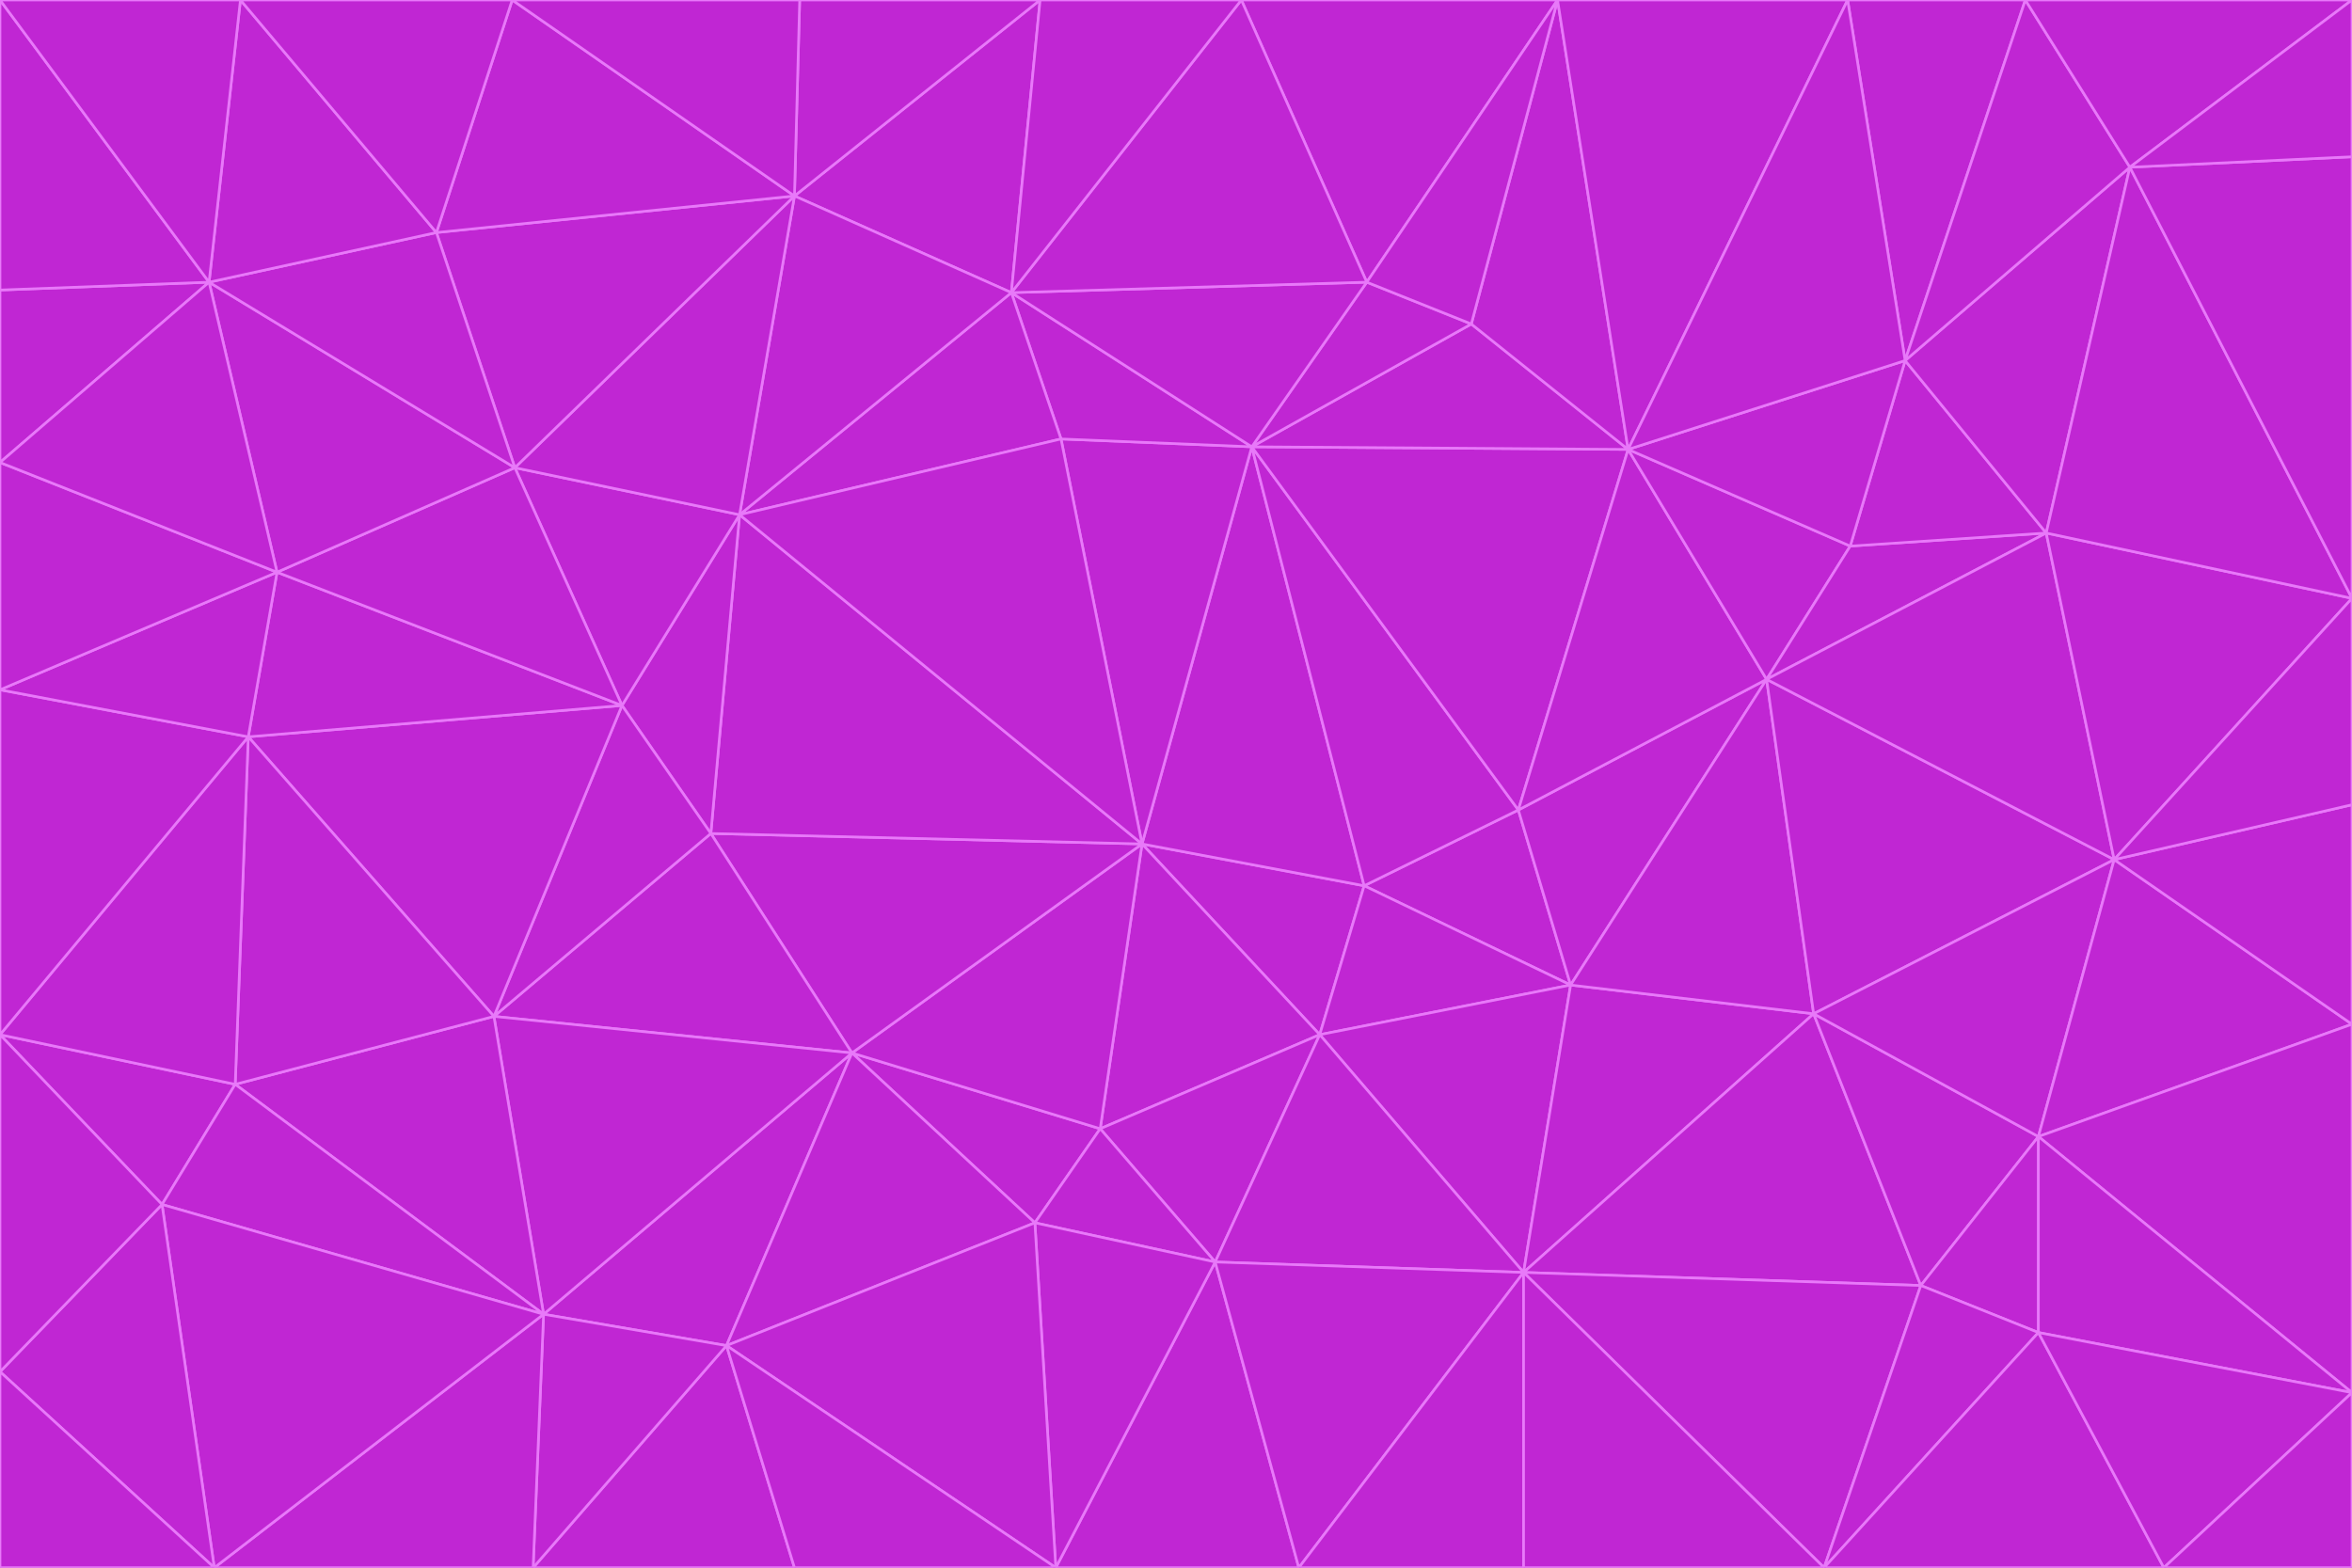 <svg id="visual" viewBox="0 0 900 600" width="900" height="600" xmlns="http://www.w3.org/2000/svg" xmlns:xlink="http://www.w3.org/1999/xlink" version="1.1"><g stroke-width="1" stroke-linejoin="bevel"><path d="M437 323L505 396L522 339Z" fill="#c026d3" stroke="#e879f9"></path><path d="M437 323L421 432L505 396Z" fill="#c026d3" stroke="#e879f9"></path><path d="M601 377L581 310L522 339Z" fill="#c026d3" stroke="#e879f9"></path><path d="M522 339L479 171L437 323Z" fill="#c026d3" stroke="#e879f9"></path><path d="M421 432L465 483L505 396Z" fill="#c026d3" stroke="#e879f9"></path><path d="M505 396L601 377L522 339Z" fill="#c026d3" stroke="#e879f9"></path><path d="M583 487L601 377L505 396Z" fill="#c026d3" stroke="#e879f9"></path><path d="M326 403L396 468L421 432Z" fill="#c026d3" stroke="#e879f9"></path><path d="M421 432L396 468L465 483Z" fill="#c026d3" stroke="#e879f9"></path><path d="M437 323L326 403L421 432Z" fill="#c026d3" stroke="#e879f9"></path><path d="M465 483L583 487L505 396Z" fill="#c026d3" stroke="#e879f9"></path><path d="M581 310L479 171L522 339Z" fill="#c026d3" stroke="#e879f9"></path><path d="M437 323L272 319L326 403Z" fill="#c026d3" stroke="#e879f9"></path><path d="M479 171L406 168L437 323Z" fill="#c026d3" stroke="#e879f9"></path><path d="M283 197L272 319L437 323Z" fill="#c026d3" stroke="#e879f9"></path><path d="M583 487L694 388L601 377Z" fill="#c026d3" stroke="#e879f9"></path><path d="M601 377L676 260L581 310Z" fill="#c026d3" stroke="#e879f9"></path><path d="M581 310L623 172L479 171Z" fill="#c026d3" stroke="#e879f9"></path><path d="M694 388L676 260L601 377Z" fill="#c026d3" stroke="#e879f9"></path><path d="M676 260L623 172L581 310Z" fill="#c026d3" stroke="#e879f9"></path><path d="M479 171L387 112L406 168Z" fill="#c026d3" stroke="#e879f9"></path><path d="M404 600L497 600L465 483Z" fill="#c026d3" stroke="#e879f9"></path><path d="M465 483L497 600L583 487Z" fill="#c026d3" stroke="#e879f9"></path><path d="M583 487L735 492L694 388Z" fill="#c026d3" stroke="#e879f9"></path><path d="M404 600L465 483L396 468Z" fill="#c026d3" stroke="#e879f9"></path><path d="M623 172L563 124L479 171Z" fill="#c026d3" stroke="#e879f9"></path><path d="M387 112L283 197L406 168Z" fill="#c026d3" stroke="#e879f9"></path><path d="M406 168L283 197L437 323Z" fill="#c026d3" stroke="#e879f9"></path><path d="M283 197L238 270L272 319Z" fill="#c026d3" stroke="#e879f9"></path><path d="M208 503L278 515L326 403Z" fill="#c026d3" stroke="#e879f9"></path><path d="M563 124L523 108L479 171Z" fill="#c026d3" stroke="#e879f9"></path><path d="M189 389L326 403L272 319Z" fill="#c026d3" stroke="#e879f9"></path><path d="M326 403L278 515L396 468Z" fill="#c026d3" stroke="#e879f9"></path><path d="M278 515L404 600L396 468Z" fill="#c026d3" stroke="#e879f9"></path><path d="M523 108L387 112L479 171Z" fill="#c026d3" stroke="#e879f9"></path><path d="M497 600L583 600L583 487Z" fill="#c026d3" stroke="#e879f9"></path><path d="M676 260L708 209L623 172Z" fill="#c026d3" stroke="#e879f9"></path><path d="M623 172L596 0L563 124Z" fill="#c026d3" stroke="#e879f9"></path><path d="M783 204L708 209L676 260Z" fill="#c026d3" stroke="#e879f9"></path><path d="M238 270L189 389L272 319Z" fill="#c026d3" stroke="#e879f9"></path><path d="M698 600L735 492L583 487Z" fill="#c026d3" stroke="#e879f9"></path><path d="M694 388L809 329L676 260Z" fill="#c026d3" stroke="#e879f9"></path><path d="M204 600L304 600L278 515Z" fill="#c026d3" stroke="#e879f9"></path><path d="M278 515L304 600L404 600Z" fill="#c026d3" stroke="#e879f9"></path><path d="M189 389L208 503L326 403Z" fill="#c026d3" stroke="#e879f9"></path><path d="M735 492L780 435L694 388Z" fill="#c026d3" stroke="#e879f9"></path><path d="M398 0L304 75L387 112Z" fill="#c026d3" stroke="#e879f9"></path><path d="M387 112L304 75L283 197Z" fill="#c026d3" stroke="#e879f9"></path><path d="M283 197L197 179L238 270Z" fill="#c026d3" stroke="#e879f9"></path><path d="M238 270L95 282L189 389Z" fill="#c026d3" stroke="#e879f9"></path><path d="M304 75L197 179L283 197Z" fill="#c026d3" stroke="#e879f9"></path><path d="M583 600L698 600L583 487Z" fill="#c026d3" stroke="#e879f9"></path><path d="M735 492L780 510L780 435Z" fill="#c026d3" stroke="#e879f9"></path><path d="M783 204L729 138L708 209Z" fill="#c026d3" stroke="#e879f9"></path><path d="M708 209L729 138L623 172Z" fill="#c026d3" stroke="#e879f9"></path><path d="M596 0L475 0L523 108Z" fill="#c026d3" stroke="#e879f9"></path><path d="M523 108L475 0L387 112Z" fill="#c026d3" stroke="#e879f9"></path><path d="M780 435L809 329L694 388Z" fill="#c026d3" stroke="#e879f9"></path><path d="M698 600L780 510L735 492Z" fill="#c026d3" stroke="#e879f9"></path><path d="M780 435L900 392L809 329Z" fill="#c026d3" stroke="#e879f9"></path><path d="M809 329L783 204L676 260Z" fill="#c026d3" stroke="#e879f9"></path><path d="M596 0L523 108L563 124Z" fill="#c026d3" stroke="#e879f9"></path><path d="M475 0L398 0L387 112Z" fill="#c026d3" stroke="#e879f9"></path><path d="M208 503L204 600L278 515Z" fill="#c026d3" stroke="#e879f9"></path><path d="M82 600L204 600L208 503Z" fill="#c026d3" stroke="#e879f9"></path><path d="M707 0L596 0L623 172Z" fill="#c026d3" stroke="#e879f9"></path><path d="M106 219L95 282L238 270Z" fill="#c026d3" stroke="#e879f9"></path><path d="M189 389L90 415L208 503Z" fill="#c026d3" stroke="#e879f9"></path><path d="M95 282L90 415L189 389Z" fill="#c026d3" stroke="#e879f9"></path><path d="M197 179L106 219L238 270Z" fill="#c026d3" stroke="#e879f9"></path><path d="M80 108L106 219L197 179Z" fill="#c026d3" stroke="#e879f9"></path><path d="M167 89L197 179L304 75Z" fill="#c026d3" stroke="#e879f9"></path><path d="M398 0L306 0L304 75Z" fill="#c026d3" stroke="#e879f9"></path><path d="M196 0L167 89L304 75Z" fill="#c026d3" stroke="#e879f9"></path><path d="M775 0L707 0L729 138Z" fill="#c026d3" stroke="#e879f9"></path><path d="M729 138L707 0L623 172Z" fill="#c026d3" stroke="#e879f9"></path><path d="M0 396L62 461L90 415Z" fill="#c026d3" stroke="#e879f9"></path><path d="M90 415L62 461L208 503Z" fill="#c026d3" stroke="#e879f9"></path><path d="M0 396L90 415L95 282Z" fill="#c026d3" stroke="#e879f9"></path><path d="M900 533L900 392L780 435Z" fill="#c026d3" stroke="#e879f9"></path><path d="M809 329L900 229L783 204Z" fill="#c026d3" stroke="#e879f9"></path><path d="M783 204L815 64L729 138Z" fill="#c026d3" stroke="#e879f9"></path><path d="M900 533L780 435L780 510Z" fill="#c026d3" stroke="#e879f9"></path><path d="M900 392L900 308L809 329Z" fill="#c026d3" stroke="#e879f9"></path><path d="M698 600L828 600L780 510Z" fill="#c026d3" stroke="#e879f9"></path><path d="M900 308L900 229L809 329Z" fill="#c026d3" stroke="#e879f9"></path><path d="M900 229L815 64L783 204Z" fill="#c026d3" stroke="#e879f9"></path><path d="M306 0L196 0L304 75Z" fill="#c026d3" stroke="#e879f9"></path><path d="M167 89L80 108L197 179Z" fill="#c026d3" stroke="#e879f9"></path><path d="M828 600L900 533L780 510Z" fill="#c026d3" stroke="#e879f9"></path><path d="M62 461L82 600L208 503Z" fill="#c026d3" stroke="#e879f9"></path><path d="M815 64L775 0L729 138Z" fill="#c026d3" stroke="#e879f9"></path><path d="M92 0L80 108L167 89Z" fill="#c026d3" stroke="#e879f9"></path><path d="M0 264L0 396L95 282Z" fill="#c026d3" stroke="#e879f9"></path><path d="M0 264L95 282L106 219Z" fill="#c026d3" stroke="#e879f9"></path><path d="M62 461L0 525L82 600Z" fill="#c026d3" stroke="#e879f9"></path><path d="M0 177L0 264L106 219Z" fill="#c026d3" stroke="#e879f9"></path><path d="M828 600L900 600L900 533Z" fill="#c026d3" stroke="#e879f9"></path><path d="M0 396L0 525L62 461Z" fill="#c026d3" stroke="#e879f9"></path><path d="M0 111L0 177L80 108Z" fill="#c026d3" stroke="#e879f9"></path><path d="M80 108L0 177L106 219Z" fill="#c026d3" stroke="#e879f9"></path><path d="M900 229L900 60L815 64Z" fill="#c026d3" stroke="#e879f9"></path><path d="M815 64L900 0L775 0Z" fill="#c026d3" stroke="#e879f9"></path><path d="M196 0L92 0L167 89Z" fill="#c026d3" stroke="#e879f9"></path><path d="M0 525L0 600L82 600Z" fill="#c026d3" stroke="#e879f9"></path><path d="M0 0L0 111L80 108Z" fill="#c026d3" stroke="#e879f9"></path><path d="M900 60L900 0L815 64Z" fill="#c026d3" stroke="#e879f9"></path><path d="M92 0L0 0L80 108Z" fill="#c026d3" stroke="#e879f9"></path></g></svg>